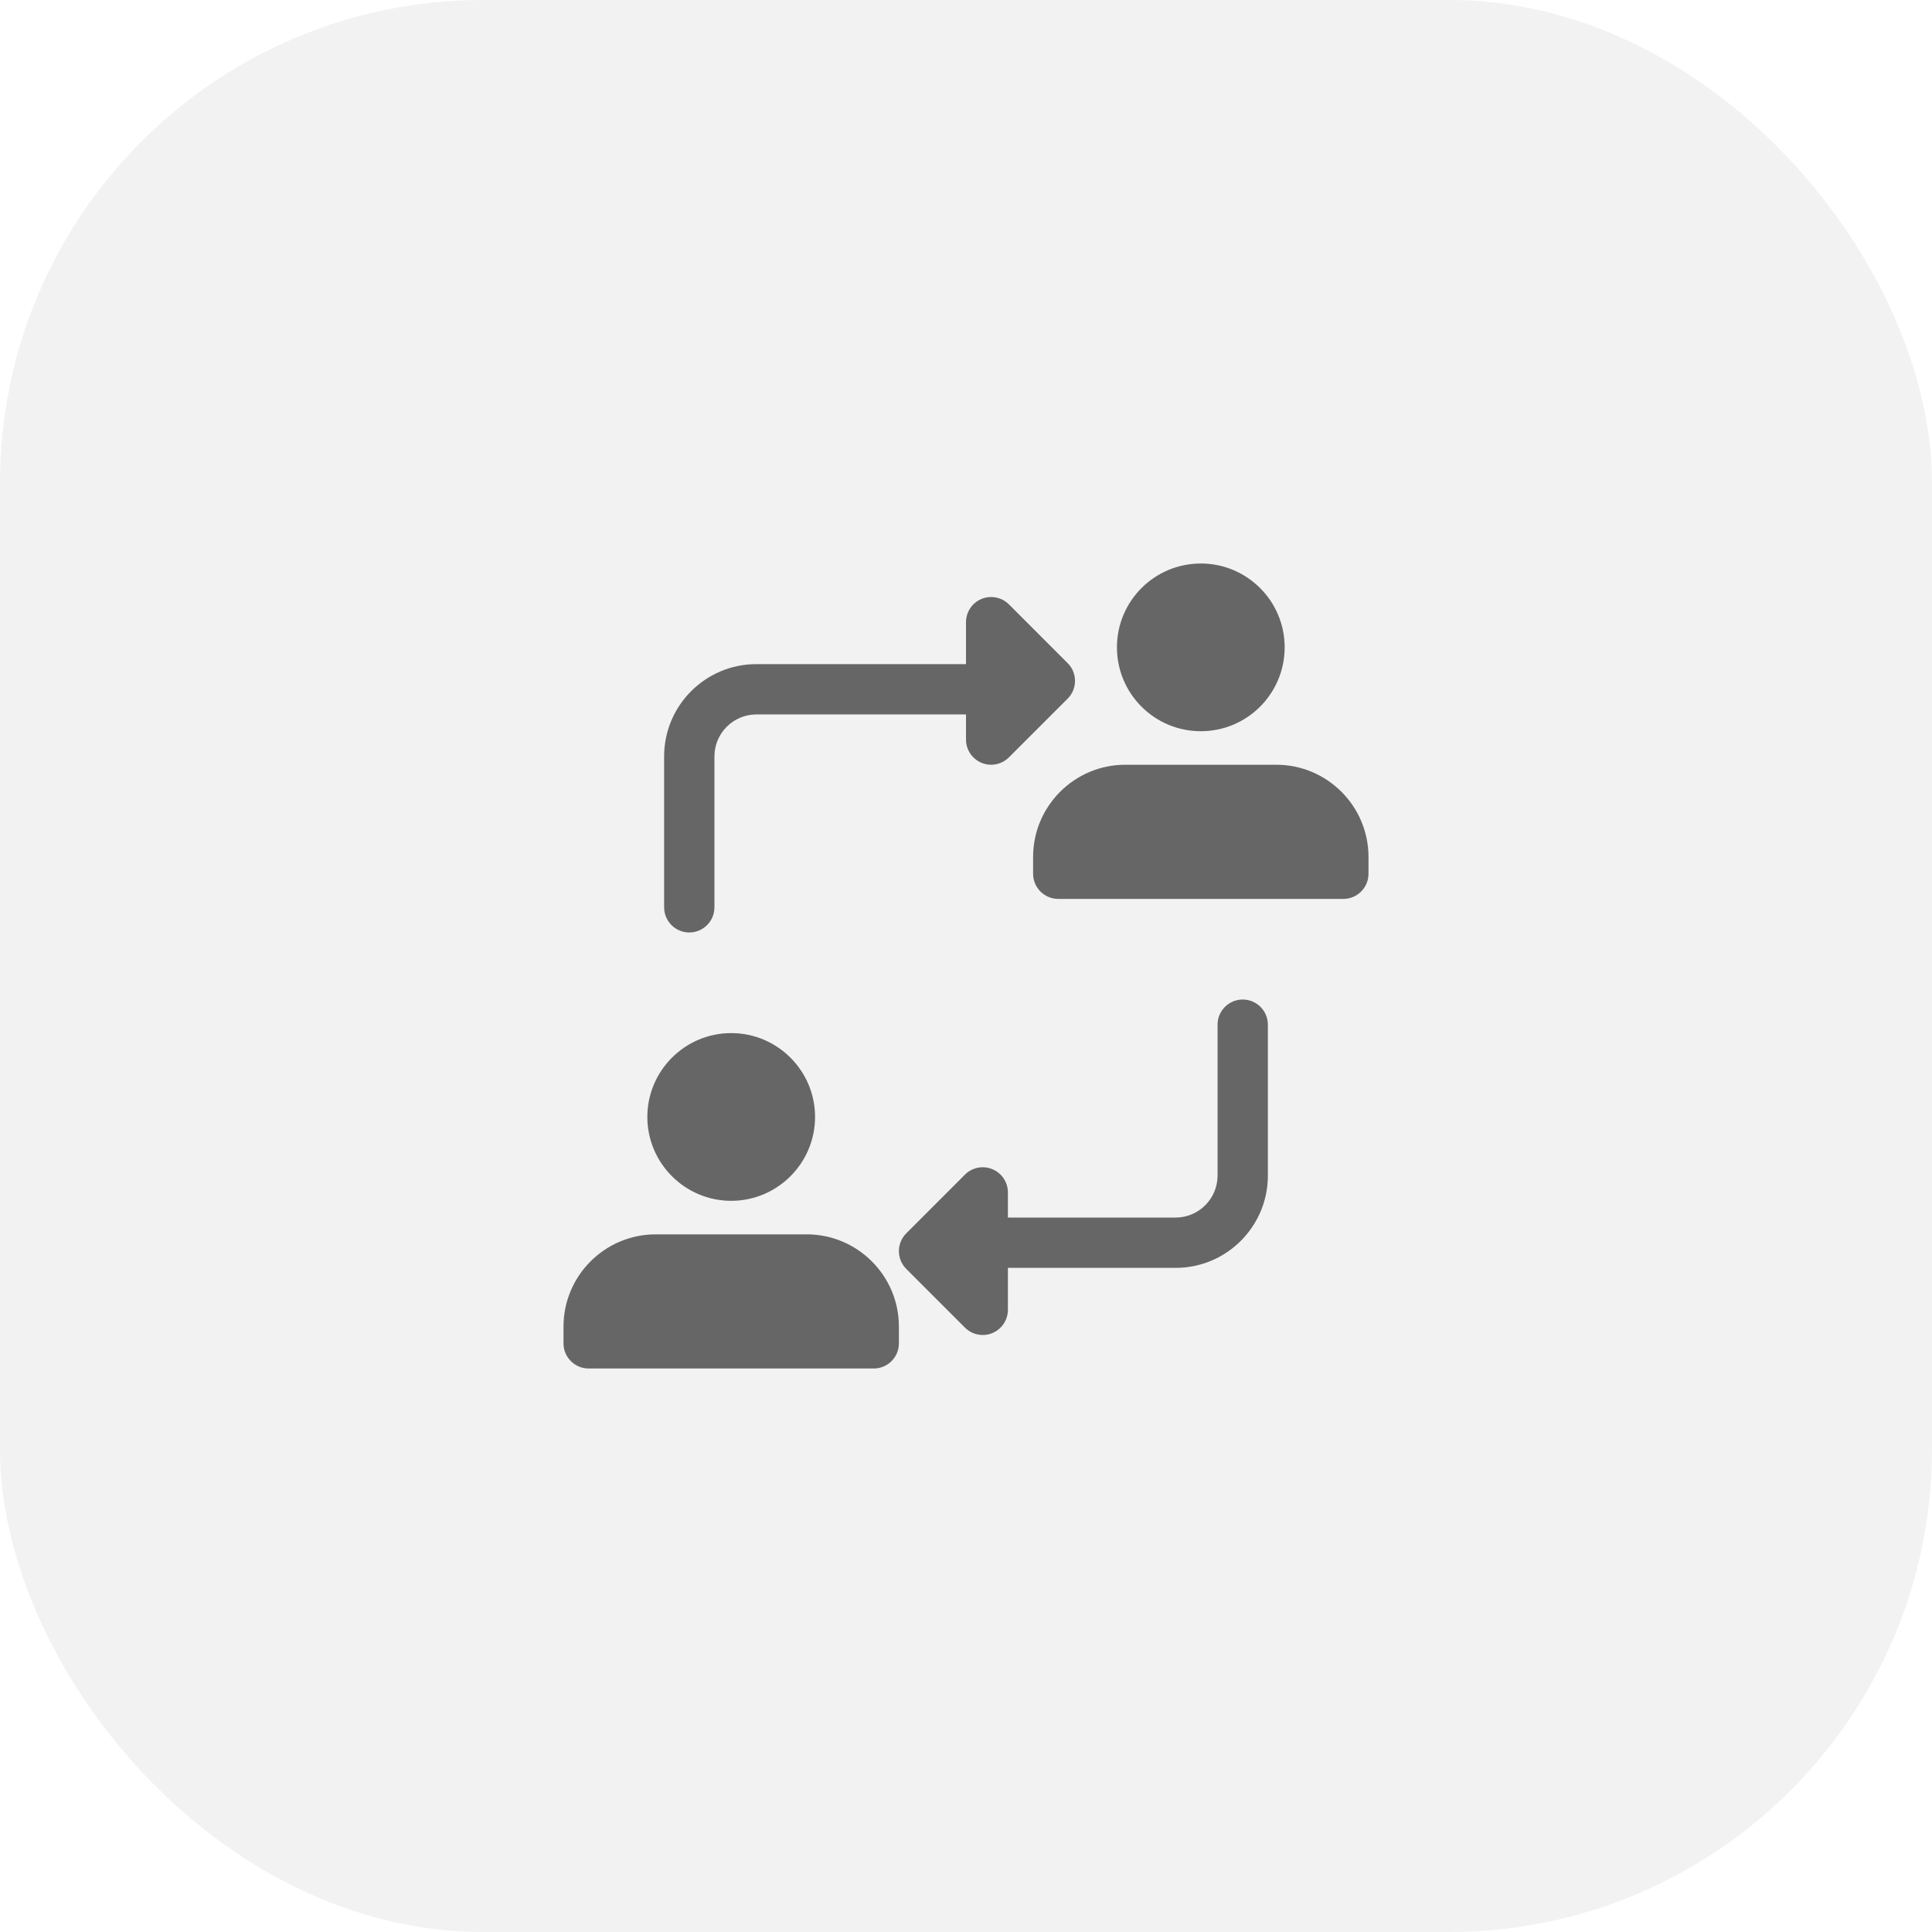 <svg width="48" height="48" viewBox="0 0 48 48" fill="none" xmlns="http://www.w3.org/2000/svg">
<rect width="48" height="48" fill="#1E1E1E"/>
<rect width="7650" height="2816" transform="translate(-6157 -916)" fill="#404040"/>
<g clip-path="url(#clip0_20_8511)">
<rect x="-77" y="-716" width="390" height="1000" rx="24" fill="white"/>
<rect x="-60.5" y="-59.5" width="169" height="175" rx="15.5" fill="white" stroke="#ECECEC"/>
<rect width="48" height="48" rx="12" fill="#F2F2F2"/>
<g clip-path="url(#clip1_20_8511)">
<path d="M17.125 23.167C17.47 23.167 17.75 22.887 17.75 22.542V18.792C17.75 18.218 18.218 17.75 18.792 17.75H25.042C25.387 17.75 25.667 17.47 25.667 17.125C25.667 16.78 25.387 16.5 25.042 16.5H18.792C17.528 16.5 16.5 17.527 16.5 18.792V22.542C16.5 22.887 16.78 23.167 17.125 23.167Z" fill="#666666"/>
<path d="M26.708 16.916C26.708 16.756 26.648 16.596 26.525 16.475L25.067 15.016C24.888 14.838 24.619 14.784 24.386 14.88C24.152 14.977 24 15.205 24 15.458L24 18.375C24 18.627 24.152 18.855 24.386 18.952C24.619 19.049 24.888 18.995 25.067 18.816L26.525 17.358C26.648 17.236 26.708 17.076 26.708 16.916Z" fill="#666666"/>
<path d="M24.625 31.5H29.208C30.473 31.5 31.5 30.472 31.5 29.208V25.458C31.5 25.113 31.22 24.833 30.875 24.833C30.53 24.833 30.25 25.113 30.25 25.458V29.208C30.25 29.782 29.782 30.25 29.208 30.25H24.625C24.28 30.25 24 30.53 24 30.875C24 31.22 24.28 31.5 24.625 31.5Z" fill="#666666"/>
<path d="M25.041 32.542L25.041 29.625C25.041 29.373 24.889 29.144 24.655 29.048C24.422 28.951 24.153 29.004 23.974 29.183L22.516 30.642C22.272 30.886 22.272 31.282 22.516 31.526L23.974 32.984C24.153 33.163 24.422 33.217 24.655 33.12C24.889 33.023 25.041 32.794 25.041 32.542Z" fill="#666666"/>
<path d="M29.834 18.167C28.683 18.167 27.75 17.234 27.75 16.083C27.75 14.933 28.683 14 29.834 14C30.984 14 31.917 14.933 31.917 16.083C31.917 17.234 30.984 18.167 29.834 18.167Z" fill="#666666"/>
<path d="M27.958 19H31.708C32.972 19 34 20.027 34 21.292V21.708C34 22.053 33.72 22.333 33.375 22.333H26.292C25.947 22.333 25.667 22.053 25.667 21.708V21.292C25.667 20.027 26.694 19 27.958 19Z" fill="#666666"/>
<path d="M18.167 29.834C19.315 29.834 20.25 28.899 20.25 27.75C20.25 26.602 19.315 25.667 18.167 25.667C17.018 25.667 16.083 26.602 16.083 27.75C16.083 28.899 17.018 29.834 18.167 29.834Z" fill="#666666"/>
<path d="M14.625 34H21.708C22.053 34 22.333 33.72 22.333 33.375V32.959C22.333 31.695 21.305 30.667 20.041 30.667H16.291C15.027 30.667 14 31.695 14 32.959V33.375C14 33.72 14.28 34 14.625 34Z" fill="#666666"/>
</g>
</g>
<defs>
<clipPath id="clip0_20_8511">
<rect x="-77" y="-716" width="390" height="1000" rx="24" fill="white"/>
</clipPath>
<clipPath id="clip1_20_8511">
<rect width="20" height="20" fill="white" transform="matrix(-1 0 0 1 34 14)"/>
</clipPath>
</defs>
</svg>
